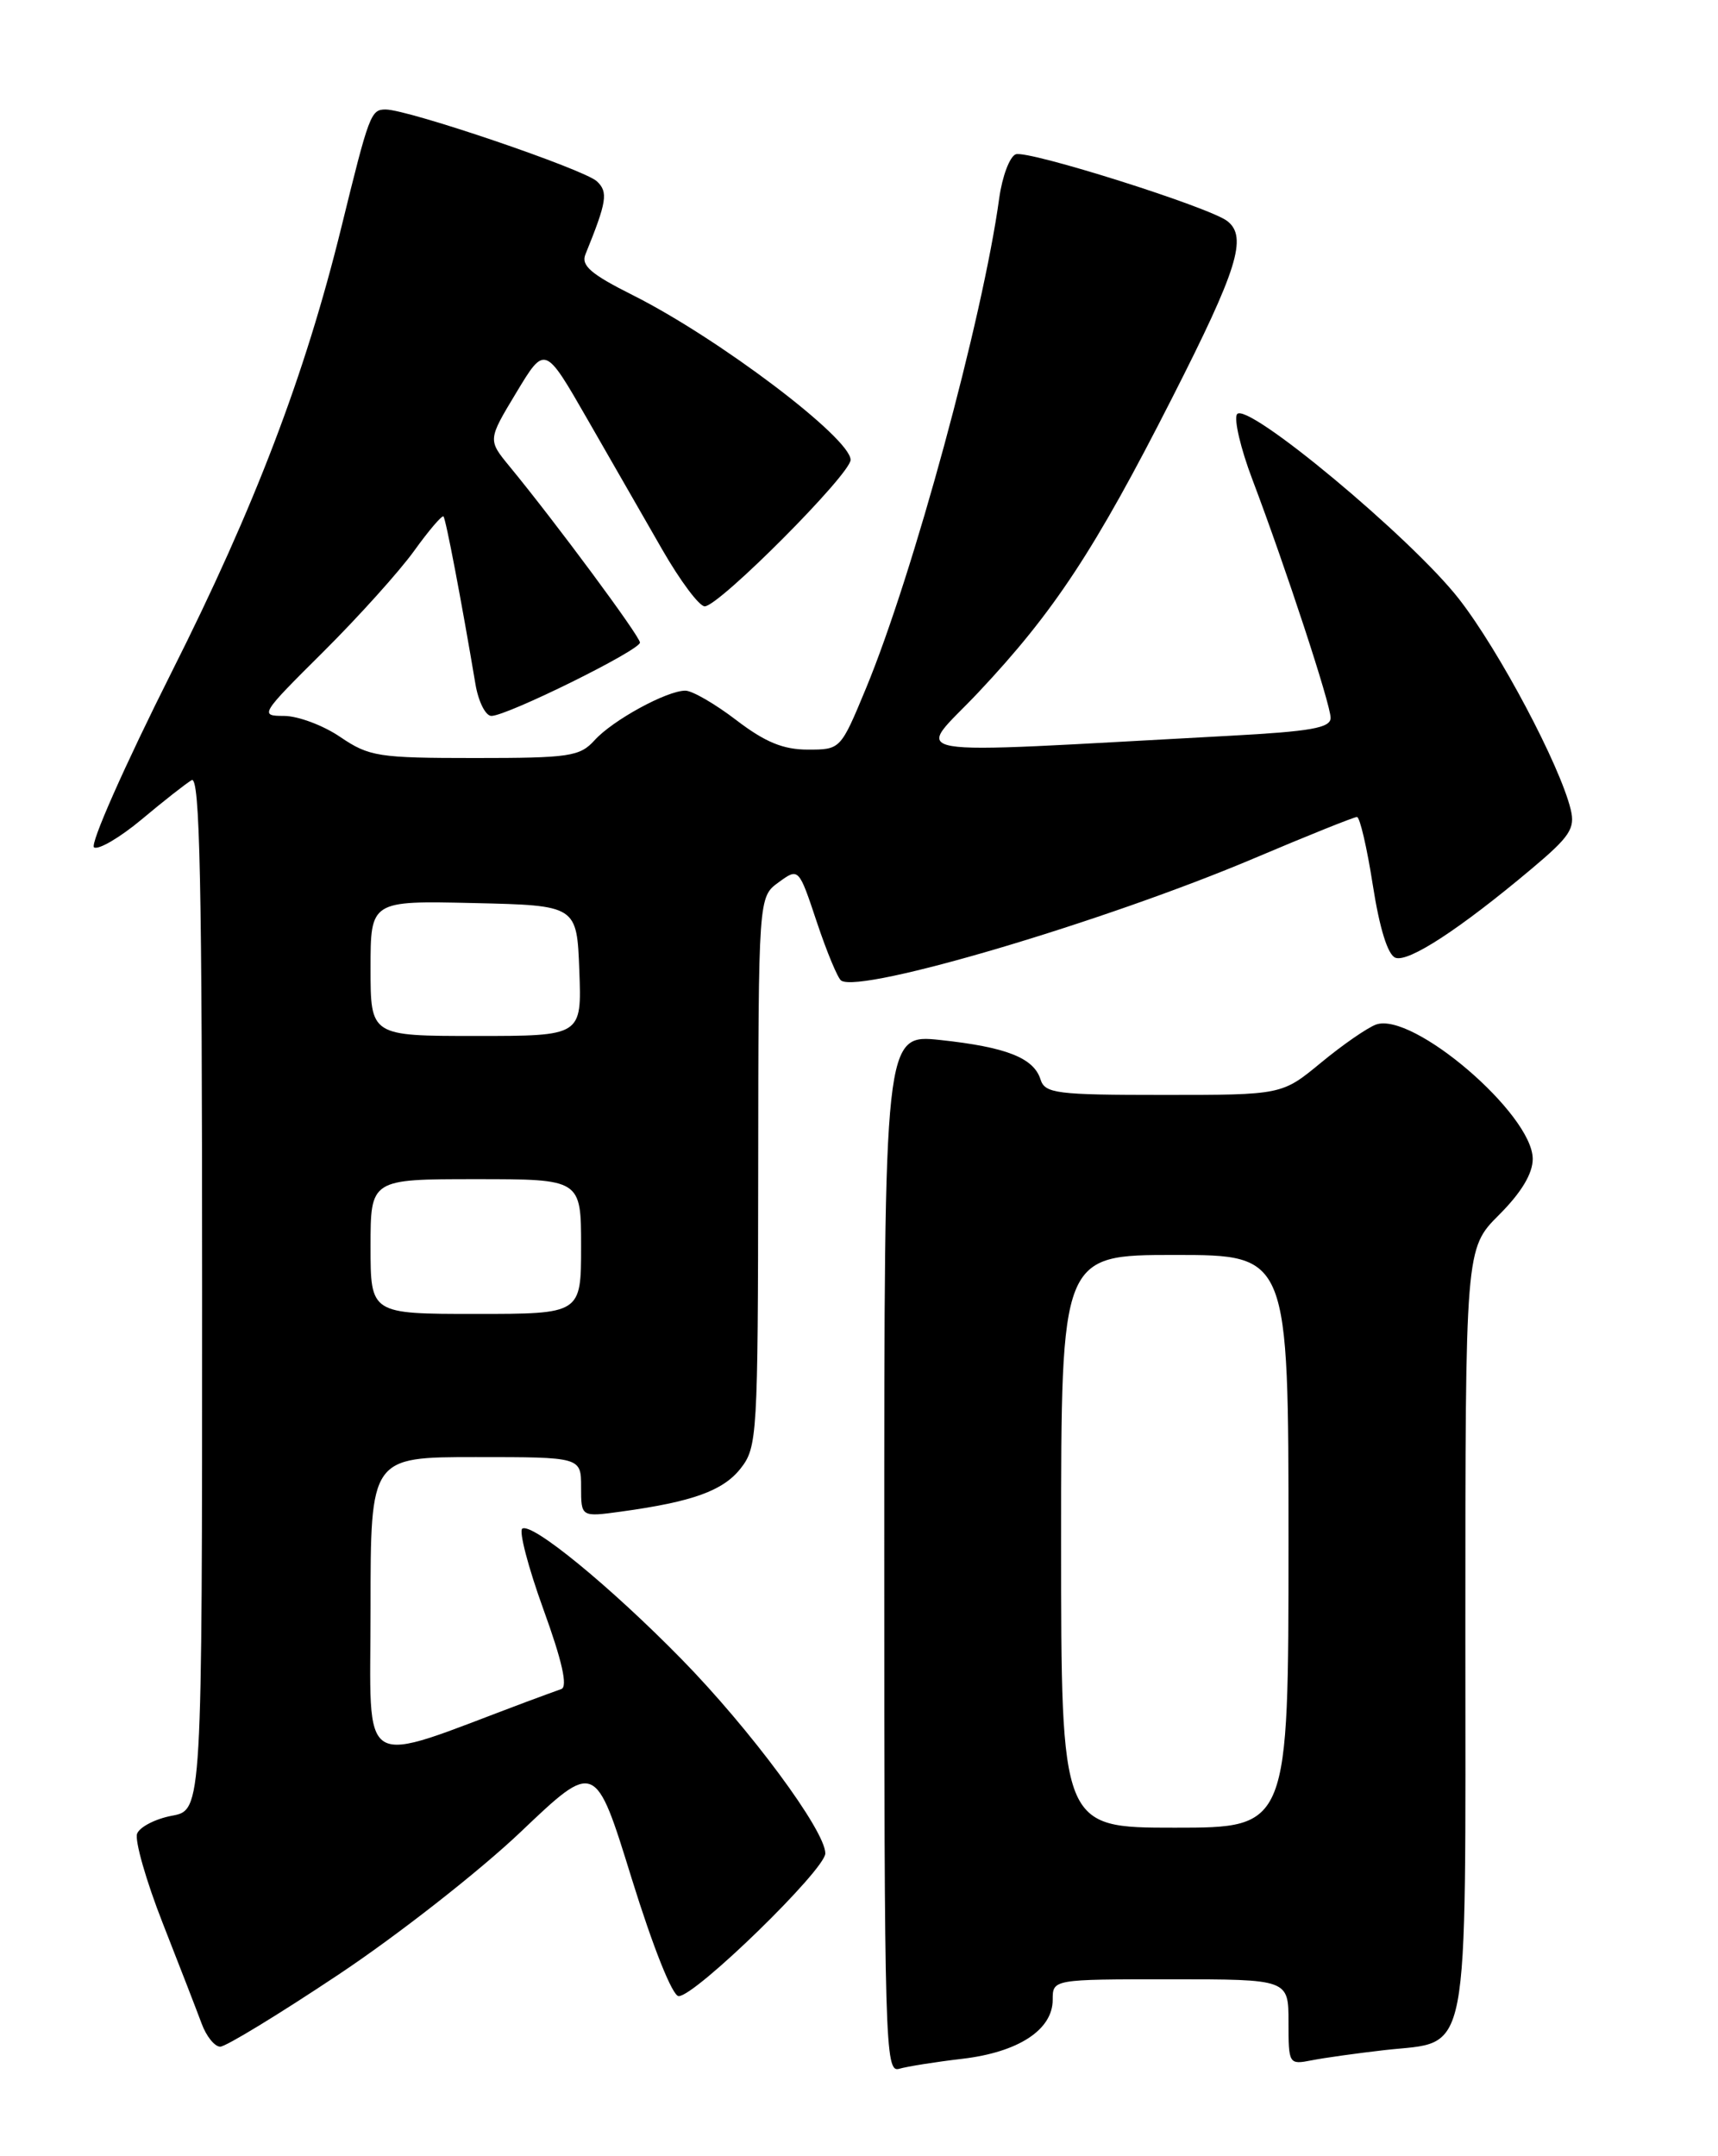 <?xml version="1.0" encoding="UTF-8" standalone="no"?>
<!DOCTYPE svg PUBLIC "-//W3C//DTD SVG 1.1//EN" "http://www.w3.org/Graphics/SVG/1.1/DTD/svg11.dtd" >
<svg xmlns="http://www.w3.org/2000/svg" xmlns:xlink="http://www.w3.org/1999/xlink" version="1.1" viewBox="0 0 204 256">
 <g >
 <path fill="currentColor"
d=" M 114.26 244.44 C 120.92 243.66 125.00 241.00 125.00 237.43 C 125.00 235.00 125.00 235.00 139.00 235.00 C 153.00 235.00 153.00 235.00 153.00 240.08 C 153.00 245.08 153.04 245.15 155.75 244.62 C 157.26 244.32 161.15 243.78 164.38 243.41 C 174.70 242.23 174.00 245.85 174.00 193.62 C 174.00 148.24 174.00 148.24 178.00 144.24 C 180.65 141.59 182.00 139.34 182.00 137.60 C 182.00 132.29 167.72 120.06 163.38 121.65 C 162.35 122.03 159.41 124.06 156.86 126.17 C 152.22 130.00 152.22 130.00 138.18 130.00 C 125.40 130.00 124.08 129.83 123.55 128.15 C 122.74 125.60 119.48 124.32 111.67 123.48 C 105.00 122.77 105.00 122.77 105.00 184.45 C 105.00 242.72 105.10 246.11 106.75 245.63 C 107.71 245.35 111.09 244.81 114.26 244.44 Z  M 40.15 234.47 C 47.19 229.79 56.94 222.15 61.82 217.51 C 70.69 209.07 70.69 209.07 75.01 223.04 C 77.55 231.22 79.85 237.00 80.59 237.00 C 82.57 237.00 98.00 221.98 98.00 220.05 C 98.00 217.35 89.07 205.29 80.90 196.96 C 72.48 188.37 63.20 180.76 62.02 181.49 C 61.59 181.75 62.71 186.06 64.52 191.06 C 66.75 197.20 67.44 200.27 66.65 200.54 C 66.02 200.76 64.15 201.45 62.50 202.06 C 42.18 209.67 44.00 210.77 44.00 190.97 C 44.00 173.00 44.00 173.00 56.50 173.00 C 69.00 173.00 69.00 173.00 69.00 176.56 C 69.00 180.12 69.00 180.12 73.75 179.47 C 82.25 178.30 85.86 177.00 87.95 174.34 C 89.92 171.83 90.00 170.47 90.03 139.12 C 90.06 106.50 90.06 106.50 92.45 104.76 C 94.84 103.02 94.84 103.02 97.00 109.50 C 98.19 113.06 99.49 116.18 99.89 116.43 C 102.36 117.96 131.26 109.39 149.00 101.87 C 155.32 99.19 160.78 97.00 161.13 97.00 C 161.47 97.00 162.32 100.64 163.01 105.08 C 163.81 110.22 164.79 113.37 165.69 113.71 C 167.23 114.30 173.33 110.32 181.82 103.19 C 186.42 99.33 187.06 98.37 186.51 96.11 C 185.24 90.87 178.03 77.27 173.27 71.15 C 167.64 63.90 147.93 47.50 146.88 49.19 C 146.51 49.80 147.32 53.27 148.70 56.90 C 152.69 67.45 158.00 83.62 158.00 85.23 C 158.00 86.43 155.65 86.84 146.00 87.36 C 105.27 89.54 108.72 90.13 116.16 82.22 C 125.15 72.67 130.01 65.30 139.21 47.19 C 146.95 31.97 148.14 28.15 145.75 26.26 C 143.67 24.61 122.03 17.78 120.61 18.32 C 119.89 18.60 119.01 20.94 118.65 23.53 C 116.69 37.83 108.43 68.21 102.82 81.75 C 99.81 89.00 99.81 89.00 95.92 89.00 C 93.00 89.00 90.86 88.12 87.43 85.50 C 84.91 83.57 82.19 82.00 81.38 82.00 C 79.18 82.00 72.75 85.51 70.60 87.89 C 68.85 89.82 67.63 90.00 56.39 90.00 C 44.92 90.00 43.84 89.83 40.40 87.50 C 38.38 86.12 35.37 85.00 33.72 85.00 C 30.80 85.00 30.92 84.81 38.37 77.41 C 42.57 73.23 47.43 67.83 49.17 65.41 C 50.91 62.99 52.48 61.15 52.66 61.32 C 52.94 61.61 54.79 71.31 56.46 81.25 C 56.81 83.31 57.66 85.00 58.35 85.00 C 60.21 85.00 76.00 77.20 75.99 76.29 C 75.98 75.54 65.99 62.04 60.50 55.37 C 57.92 52.23 57.92 52.23 61.31 46.61 C 64.70 40.98 64.70 40.98 69.73 49.74 C 72.49 54.56 76.50 61.53 78.63 65.24 C 80.76 68.95 83.03 71.99 83.68 71.99 C 85.36 72.00 101.00 56.30 101.00 54.60 C 101.00 52.01 85.34 40.17 75.17 35.06 C 70.16 32.55 68.97 31.53 69.52 30.19 C 72.06 23.93 72.24 22.81 70.88 21.53 C 69.35 20.10 48.48 13.00 45.79 13.00 C 44.03 13.00 43.83 13.56 40.53 27.00 C 36.22 44.53 30.25 60.19 20.40 79.76 C 14.80 90.90 10.64 100.28 11.17 100.61 C 11.70 100.93 14.24 99.44 16.82 97.29 C 19.39 95.13 22.06 93.04 22.75 92.63 C 23.74 92.03 24.00 104.45 24.00 153.40 C 24.00 214.91 24.00 214.91 20.42 215.58 C 18.45 215.95 16.59 216.91 16.28 217.71 C 15.98 218.50 17.34 223.29 19.32 228.33 C 21.30 233.37 23.38 238.74 23.94 240.25 C 24.49 241.76 25.49 243.00 26.15 243.00 C 26.81 243.00 33.11 239.16 40.15 234.47 Z  M 126.00 183.00 C 126.00 149.00 126.00 149.00 139.50 149.00 C 153.00 149.00 153.00 149.00 153.00 183.00 C 153.00 217.00 153.00 217.00 139.50 217.00 C 126.00 217.00 126.00 217.00 126.00 183.00 Z  M 44.00 148.00 C 44.00 140.00 44.00 140.00 56.50 140.00 C 69.00 140.00 69.00 140.00 69.00 148.00 C 69.00 156.00 69.00 156.00 56.50 156.00 C 44.00 156.00 44.00 156.00 44.00 148.00 Z  M 44.00 114.97 C 44.00 106.94 44.00 106.94 56.25 107.22 C 68.50 107.50 68.50 107.50 68.79 115.25 C 69.08 123.00 69.08 123.00 56.54 123.00 C 44.00 123.00 44.00 123.00 44.00 114.97 Z "/>
</g>
</svg>